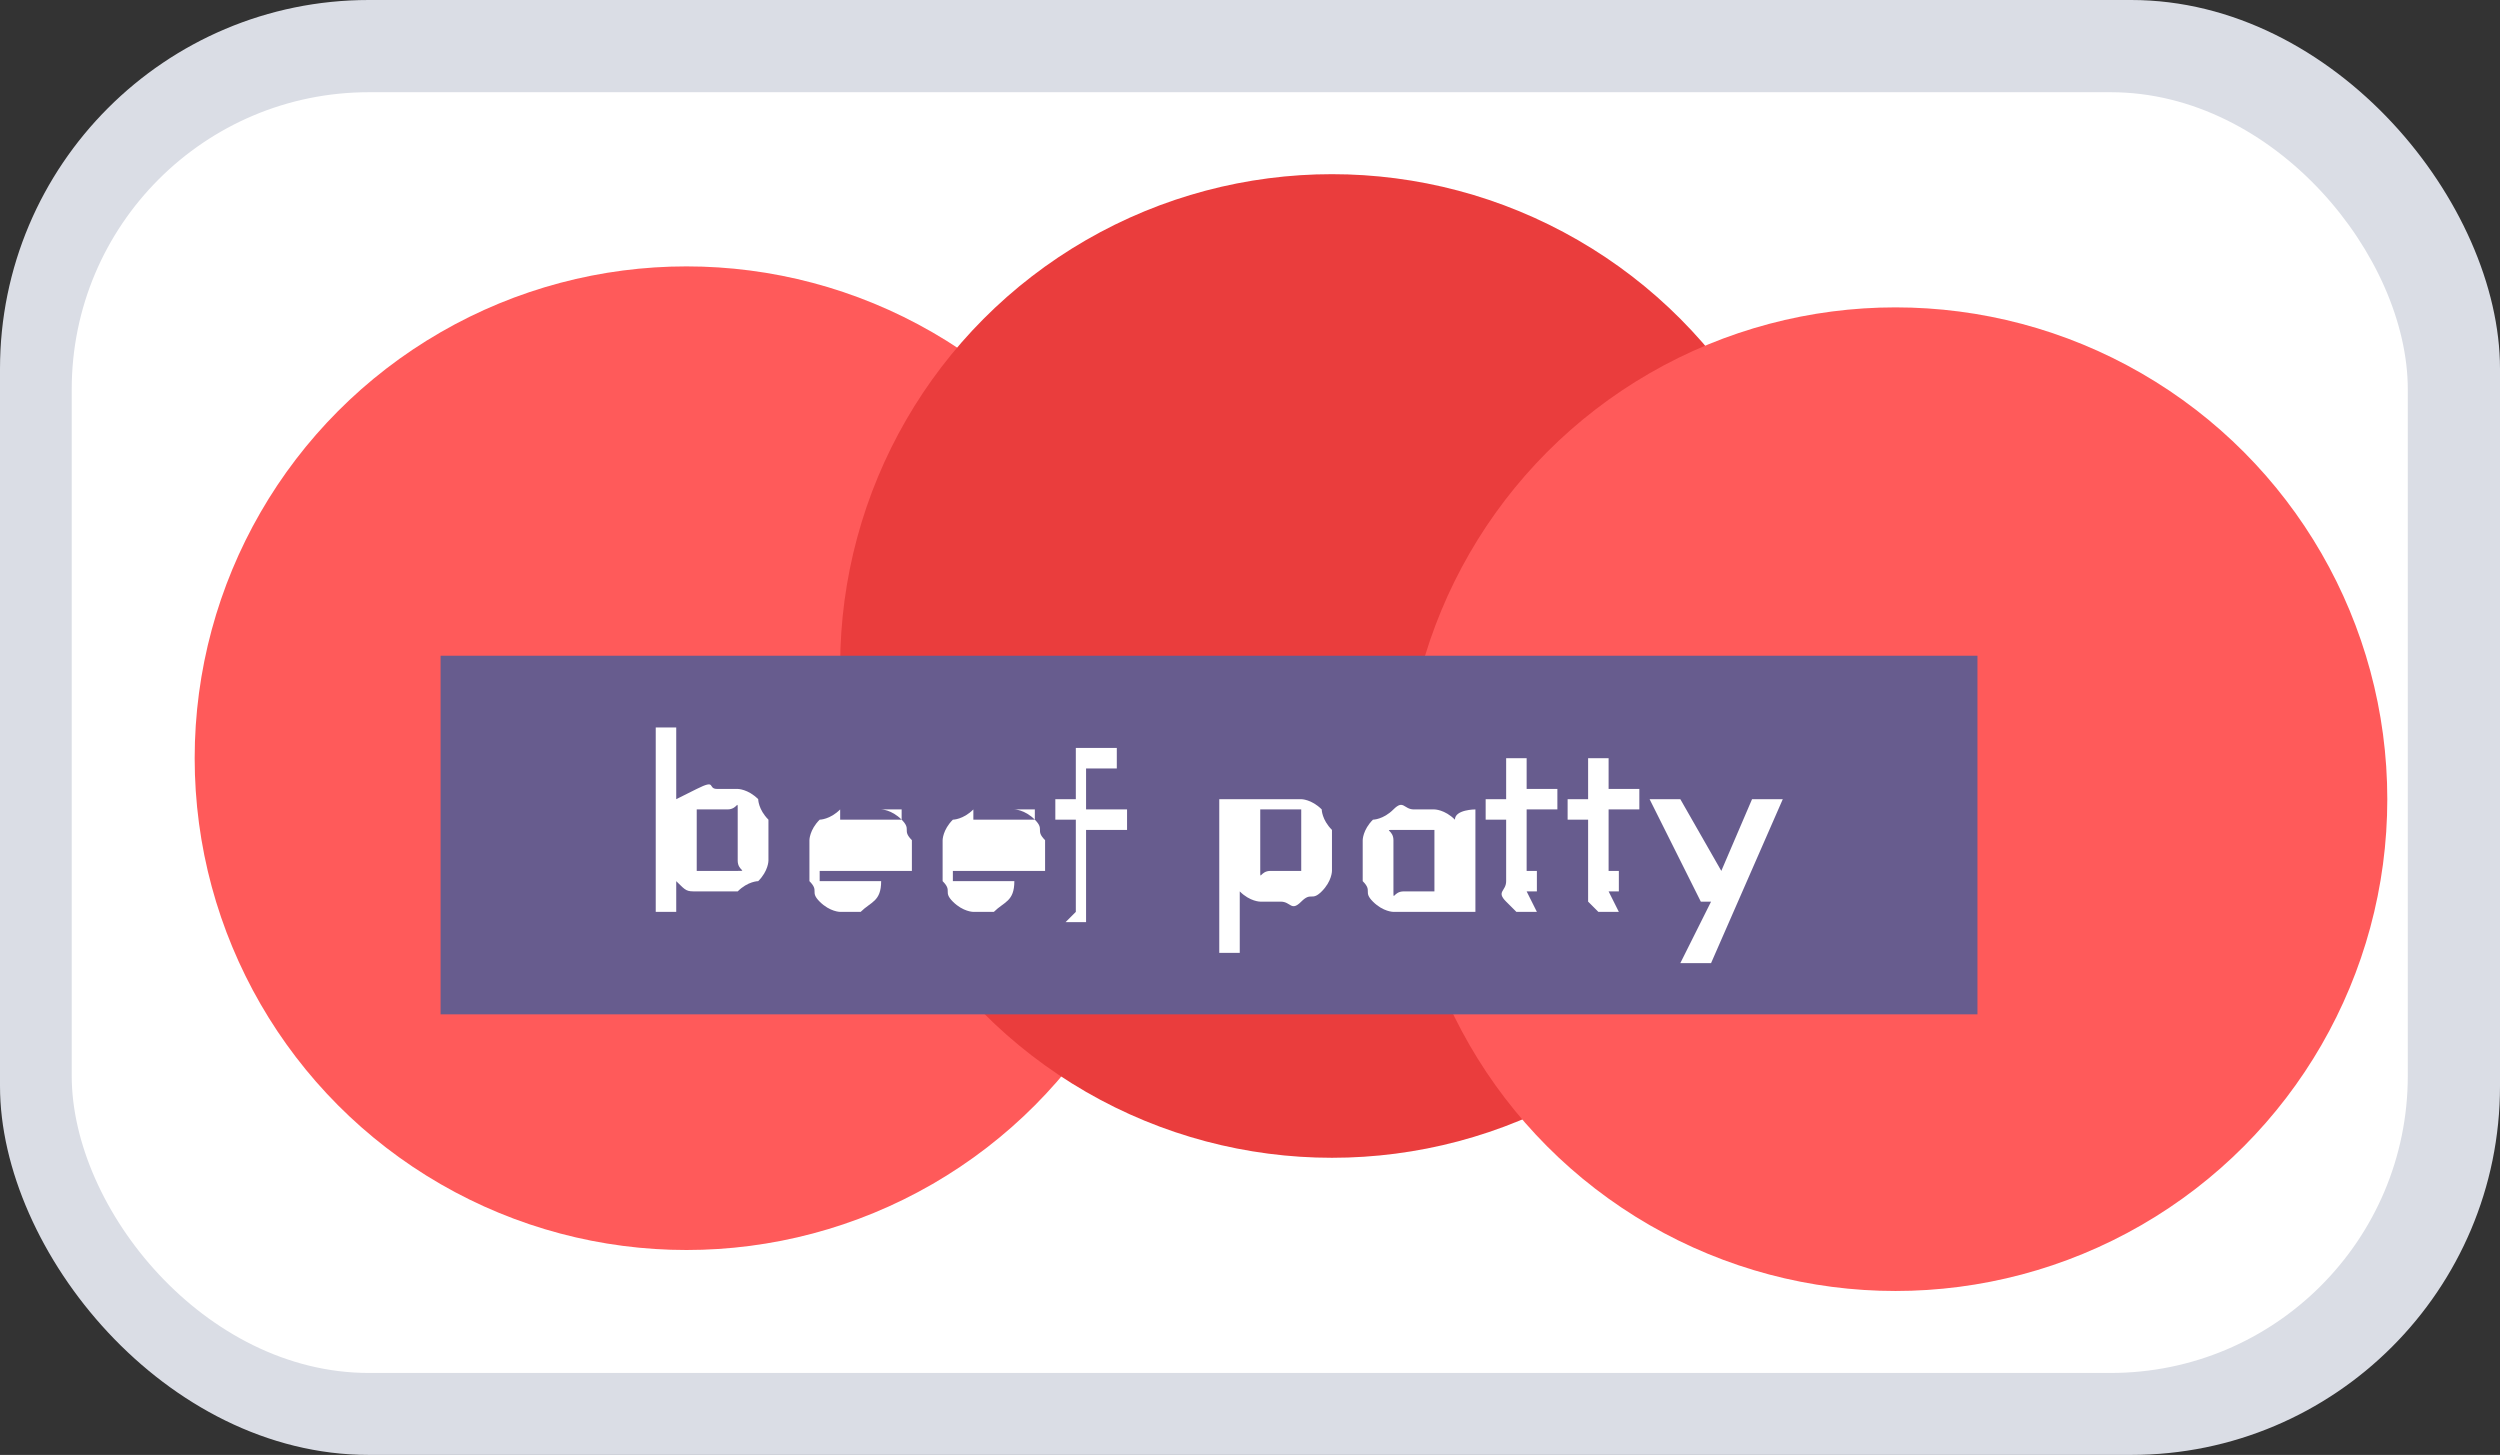 <?xml version="1.0" encoding="UTF-8"?>
<svg id="Layer_2" data-name="Layer 2" xmlns="http://www.w3.org/2000/svg" version="1.1" viewBox="0 0 24.4 14.2">
  <rect x="0" y="0" width="24.4" height="14.2" fill="#333333" stroke="none"/>
  <defs>
    <style>
      .cls-1 {
        fill: #ea3d3d;
      }

      .cls-1, .cls-2, .cls-3, .cls-4, .cls-5 {
        stroke-width: 0px;
      }

      .cls-6 {
        isolation: isolate;
      }

      .cls-2 {
        fill: #dadde5;
      }

      .cls-3 {
        fill: #fff;
      }

      .cls-4 {
        fill: #ff5a5a;
      }

      .cls-5 {
        fill: #675c8e;
      }
    </style>
  </defs>
  <g id="Layer_1-2" data-name="Layer 1-2">
    <g>
      <rect class="cls-2" width="24.4" height="14.2" rx="3.6" ry="3.6"/>
      <rect class="cls-3" x=".7" y=".9" width="22.8" height="12.5" rx="2.9" ry="2.9"/>
      <circle class="cls-4" cx="6.7" cy="7.4" r="4.8"/>
      <circle class="cls-1" cx="13" cy="6.5" r="4.8"/>
      <circle class="cls-4" cx="18.5" cy="7.8" r="4.8"/>
      <rect class="cls-5" x="4.3" y="6.4" width="15" height="3.5"/>
      <g class="cls-6">
        <path class="cls-3" d="M6.6,8.9h-.2v-1.8h.2v.7s0,0,.2-.1.1,0,.2,0,.2,0,.2,0c0,0,.1,0,.2.1,0,0,0,.1.1.2,0,0,0,.2,0,.2s0,.2,0,.2c0,0,0,.1-.1.2,0,0-.1,0-.2.1,0,0-.1,0-.2,0s-.1,0-.2,0-.1,0-.2-.1h0ZM7,7.9s0,0-.1,0,0,0-.1,0c0,0,0,0,0,.1s0,.1,0,.2,0,.1,0,.2,0,0,0,.1c0,0,0,0,.1,0,0,0,0,0,.1,0s0,0,.1,0c0,0,0,0,.1,0s0,0,0-.1,0,0,0-.2,0-.1,0-.2,0,0,0-.1,0,0-.1,0c0,0,0,0-.1,0Z"/>
        <path class="cls-3" d="M8.4,8.9c0,0-.2,0-.2,0s-.1,0-.2-.1,0-.1-.1-.2c0,0,0-.2,0-.2s0-.2,0-.2c0,0,0-.1.1-.2,0,0,.1,0,.2-.1,0,0,.1,0,.2,0s.2,0,.2,0c0,0,.1,0,.2.1s0,.1.1.2c0,0,0,.2,0,.3h-.9s0,0,0,.1c0,0,0,0,0,0s0,0,.1,0c0,0,0,0,.1,0s.1,0,.2,0c0,0,0,0,.1,0h.1c0,.2-.1.2-.2.3,0,0-.2,0-.3,0ZM8.3,7.9s0,0-.1,0,0,0,0,0c0,0,0,0,0,0s0,0,0,.1h.6s0,0,0-.1c0,0,0,0,0,0,0,0,0,0,0,0,0,0,0,0-.1,0Z"/>
        <path class="cls-3" d="M9.7,8.9c0,0-.2,0-.2,0s-.1,0-.2-.1,0-.1-.1-.2c0,0,0-.2,0-.2s0-.2,0-.2c0,0,0-.1.1-.2,0,0,.1,0,.2-.1,0,0,.1,0,.2,0s.2,0,.2,0c0,0,.1,0,.2.1s0,.1.1.2c0,0,0,.2,0,.3h-.9s0,0,0,.1c0,0,0,0,0,0s0,0,.1,0c0,0,0,0,.1,0s.1,0,.2,0c0,0,0,0,.1,0h.1c0,.2-.1.2-.2.3,0,0-.2,0-.3,0ZM9.6,7.9s0,0-.1,0,0,0,0,0c0,0,0,0,0,0s0,0,0,.1h.6s0,0,0-.1c0,0,0,0,0,0,0,0,0,0,0,0,0,0,0,0-.1,0Z"/>
        <path class="cls-3" d="M10.5,8.9v-.9h-.2v-.2h.2v-.2c0,0,0-.2,0-.2,0,0,0-.1,0-.1,0,0,0,0,.1,0,0,0,0,0,.1,0s.1,0,.2,0v.2c0,0-.1,0-.1,0,0,0-.1,0-.2,0,0,0,0,.1,0,.2v.2h.4v.2h-.4v.9h-.2Z"/>
        <path class="cls-3" d="M11.9,9.4v-1.6h.2c0,0,.1,0,.2,0s.1,0,.2,0,.2,0,.2,0,.1,0,.2.1c0,0,0,.1.1.2,0,0,0,.2,0,.2s0,.2,0,.2c0,0,0,.1-.1.2s-.1,0-.2.1-.1,0-.2,0-.1,0-.2,0c0,0-.1,0-.2-.1v.6h-.2ZM12.5,7.9s0,0-.1,0c0,0,0,0-.1,0,0,0,0,0,0,.1s0,.1,0,.2,0,.1,0,.2c0,0,0,0,0,.1s0,0,.1,0c0,0,0,0,.1,0s0,0,.1,0c0,0,0,0,.1,0,0,0,0,0,0-.1,0,0,0,0,0-.2s0-.1,0-.2c0,0,0,0,0-.1,0,0,0,0-.1,0,0,0,0,0-.1,0Z"/>
        <path class="cls-3" d="M14.4,7.8v1.1h-.2c0,0,0,0-.2,0s-.1,0-.2,0-.2,0-.2,0-.1,0-.2-.1,0-.1-.1-.2c0,0,0-.2,0-.2s0-.2,0-.2c0,0,0-.1.1-.2,0,0,.1,0,.2-.1s.1,0,.2,0,.1,0,.2,0c0,0,.1,0,.2.1h0c0-.1.2-.1.2-.1ZM13.8,8.7s0,0,.1,0c0,0,0,0,.1,0,0,0,0,0,0-.1s0,0,0-.2,0-.1,0-.2,0,0,0-.1c0,0,0,0-.1,0s0,0-.1,0,0,0-.1,0c0,0,0,0-.1,0s0,0,0,.1,0,0,0,.2,0,.1,0,.2,0,0,0,.1,0,0,.1,0c0,0,0,0,.1,0Z"/>
        <path class="cls-3" d="M15,8.9c0,0-.1,0-.2,0,0,0,0,0-.1-.1s0-.1,0-.2v-.6h-.2v-.2h.2v-.4h.2v.3h.3v.2h-.3v.6s0,0,0,0,0,0,0,0c0,0,0,0,0,0s0,0,.1,0v.2s0,0-.1,0Z"/>
        <path class="cls-3" d="M15.8,8.9c0,0-.1,0-.2,0,0,0,0,0-.1-.1,0,0,0-.1,0-.2v-.6h-.2v-.2h.2v-.4h.2v.3h.3v.2h-.3v.6s0,0,0,0,0,0,0,0c0,0,0,0,0,0s0,0,.1,0v.2s0,0-.1,0Z"/>
        <path class="cls-3" d="M16.6,8.8l-.5-1h.3l.4.7.3-.7h.3l-.7,1.6h-.3l.3-.6Z"/>
      </g>
    </g>
  </g>
</svg>
